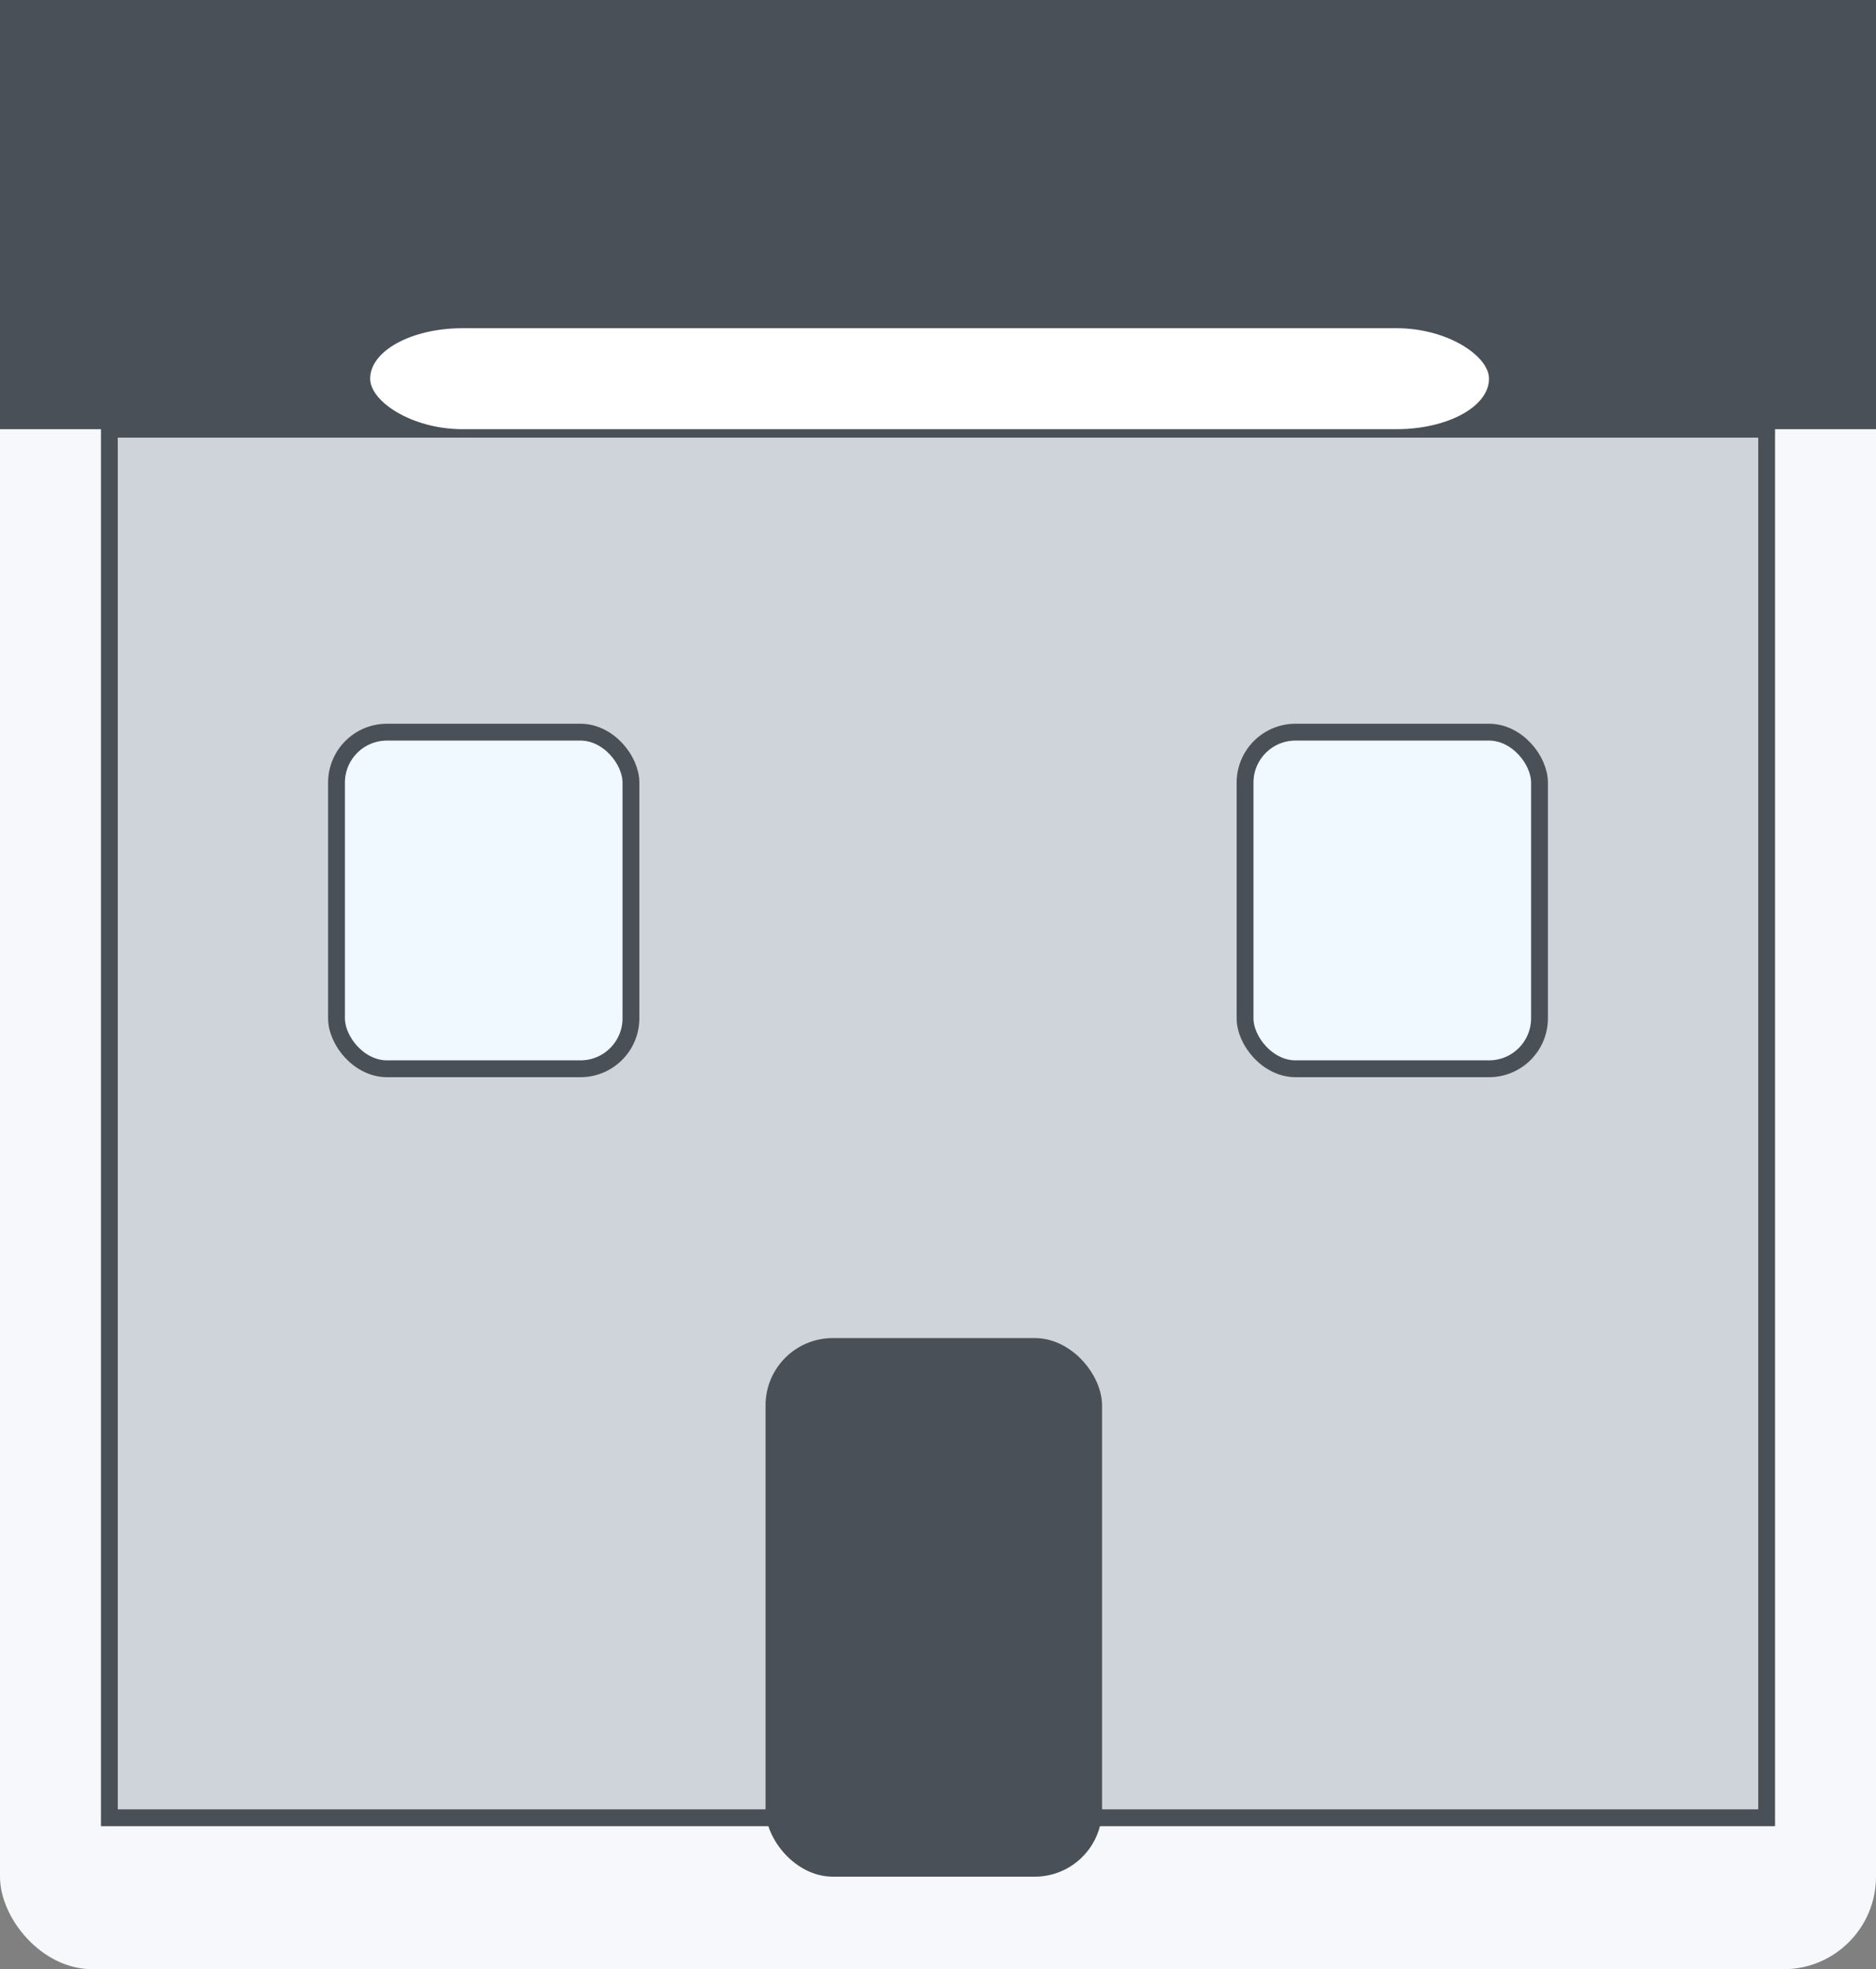 <svg xmlns='http://www.w3.org/2000/svg' width='223' height='234' viewBox='0 0 223 234'>
      <rect x="0" y="0" width="223" height="234" fill="#808080" stroke="none"/>
      <rect width='223' height='234' rx='11' fill='#f6f8fb'/>
      <rect x='0' y='0' width='223' height='51' fill='#495057'/>
      <rect x='13' y='51' width='197' height='165' fill='#ced4da' stroke='#495057' stroke-width='2'/>
      <rect x='91' y='159' width='40' height='64' rx='8' fill='#495057'/>
      <rect x='40' y='87' width='35' height='40' rx='6' fill='#f0f9ff' stroke='#495057' stroke-width='2'/>
      <rect x='148' y='87' width='35' height='40' rx='6' fill='#f0f9ff' stroke='#495057' stroke-width='2'/>
      <rect x='44' y='39' width='133' height='12' fill='#ffffff55' rx='11'/>
    </svg>
